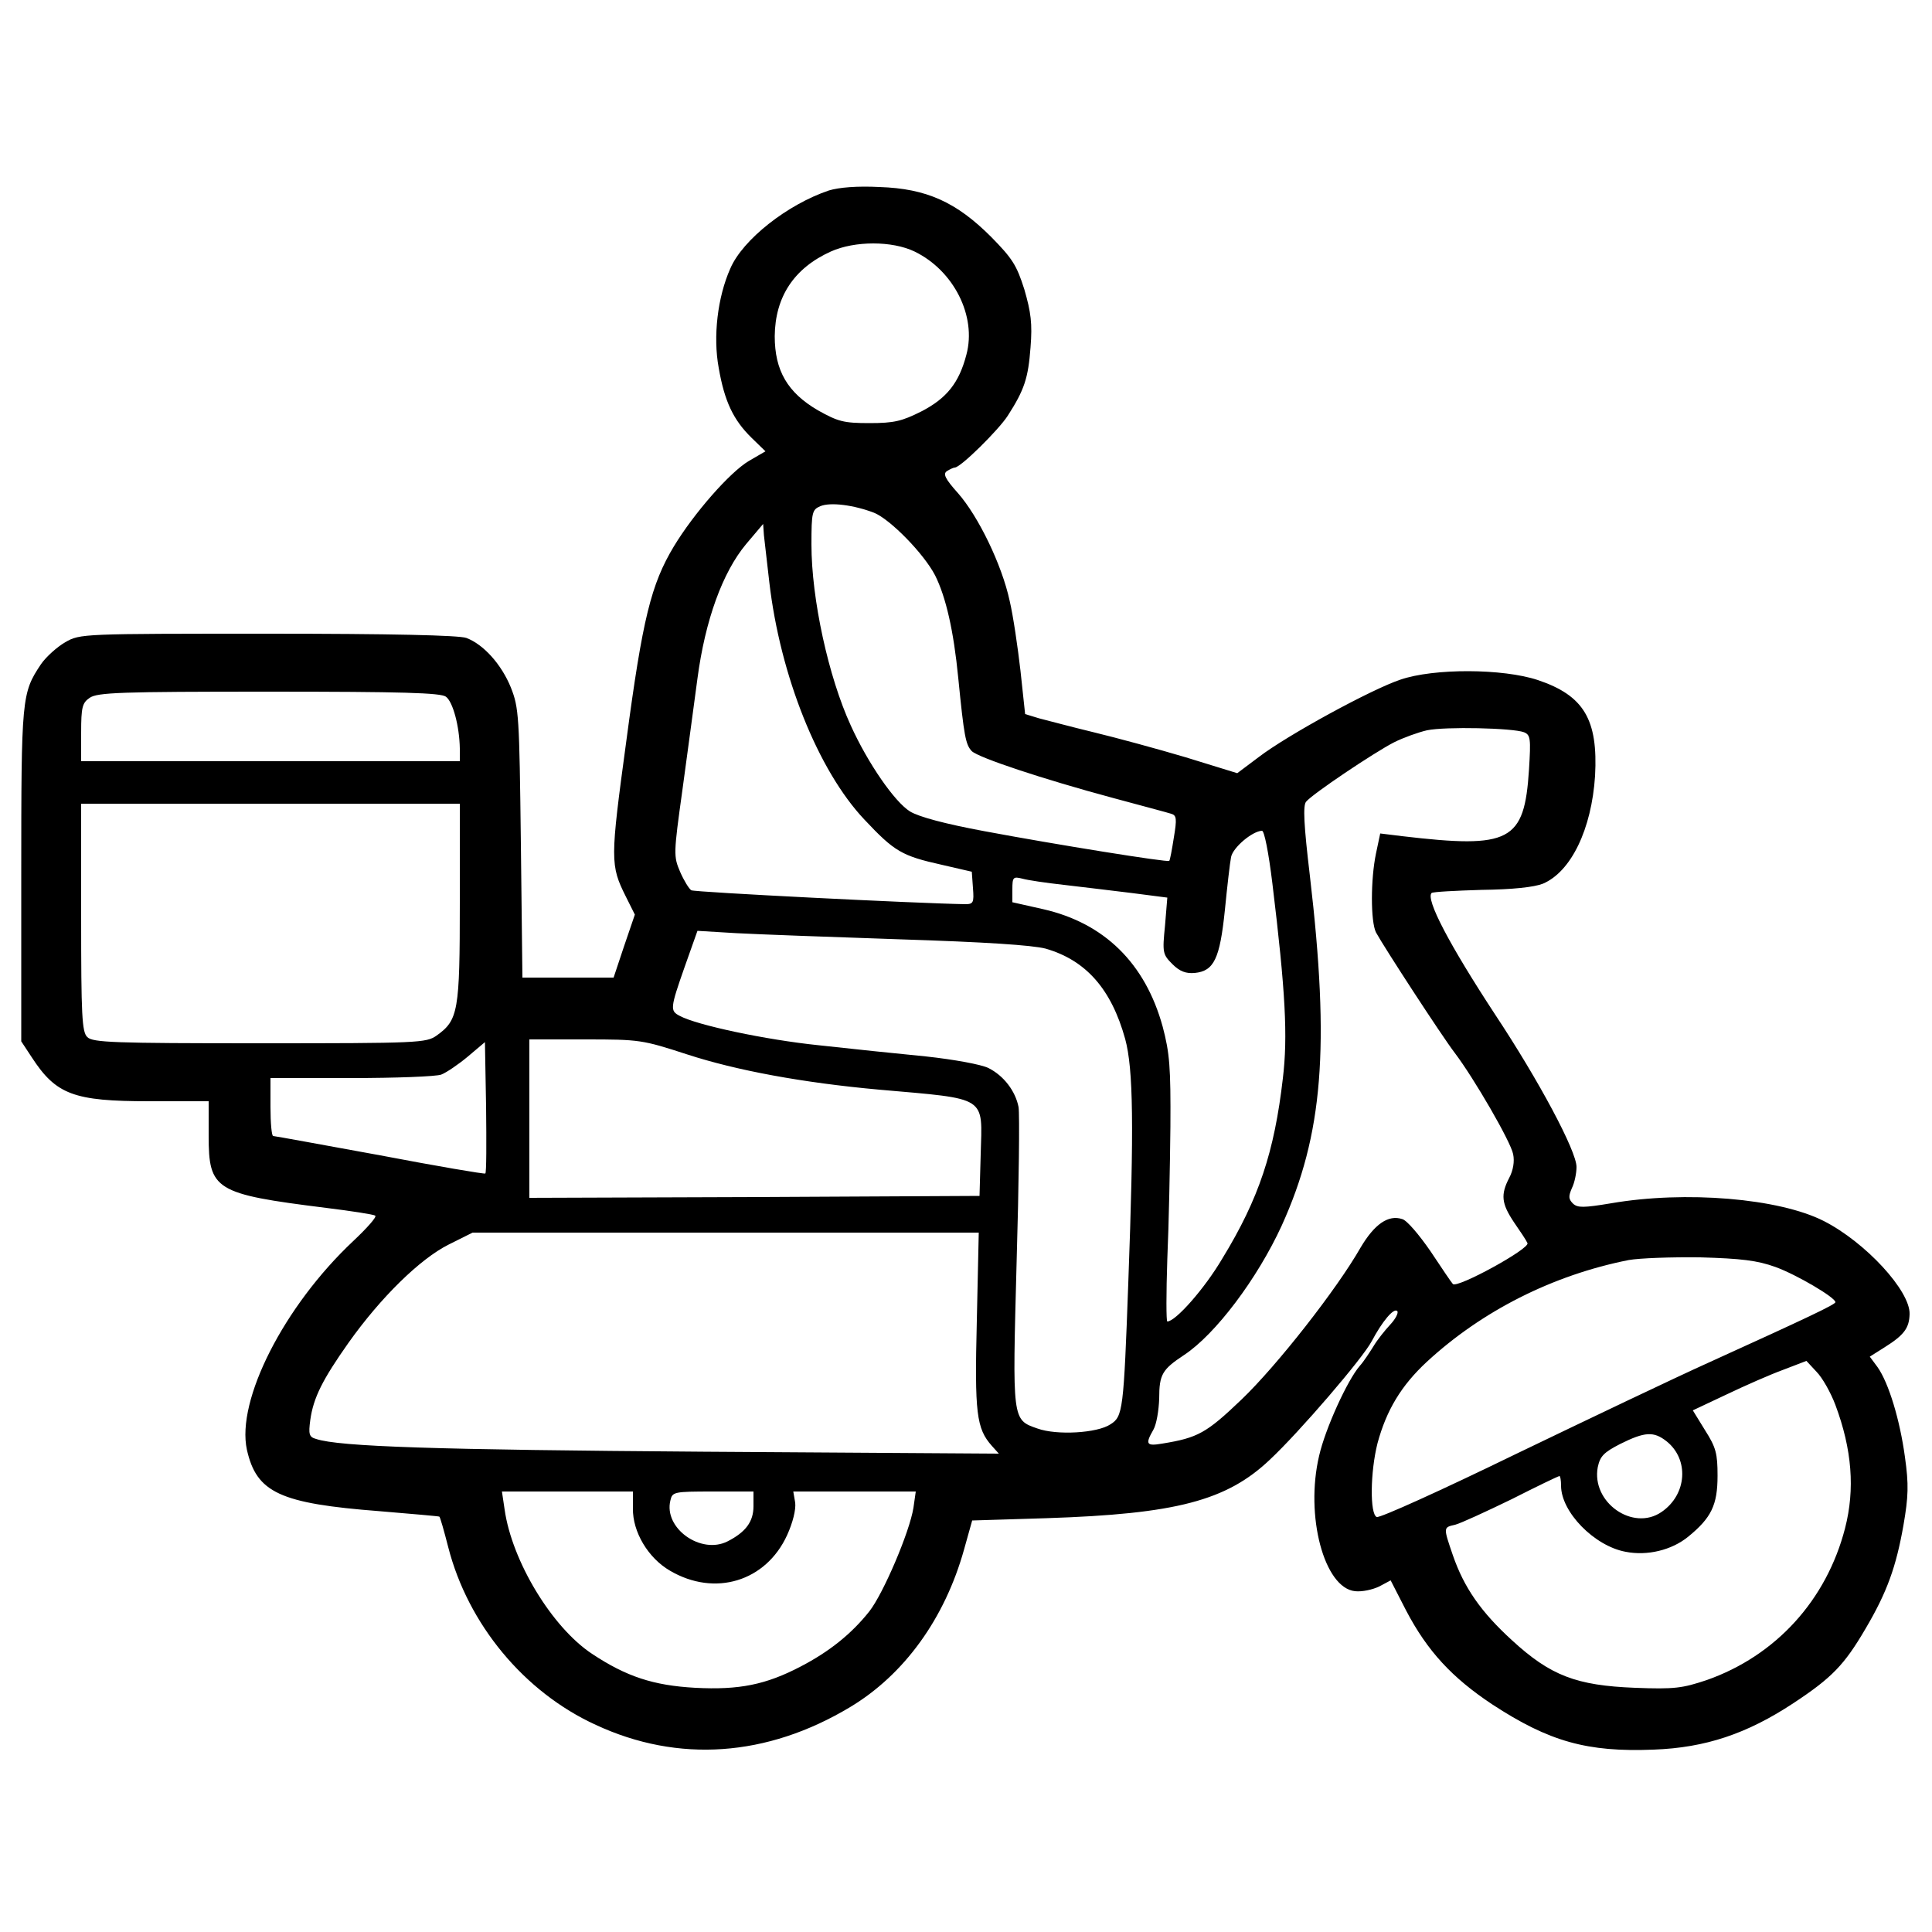 <?xml version="1.0" standalone="no"?>
<!DOCTYPE svg PUBLIC "-//W3C//DTD SVG 20010904//EN"
 "http://www.w3.org/TR/2001/REC-SVG-20010904/DTD/svg10.dtd">
<svg version="1.0" xmlns="http://www.w3.org/2000/svg"
 width="500pt" height="500pt" viewBox="0 0 500 500"
 preserveAspectRatio="xMidYMid meet">
<g transform="translate(0,500) scale(0.1,-0.1)"
fill="#000000" stroke="none">
<path d="M2145 4507 c-107 -36 -223 -127 -255 -202 -33 -74 -45 -176 -30 -257
15 -87 38 -135 85 -181 l36 -35 -43 -25 c-49 -29 -142 -135 -194 -221 -59 -98
-81 -187 -123 -503 -42 -309 -42 -322 -1 -404 l23 -46 -28 -82 -27 -81 -118 0
-118 0 -4 348 c-4 330 -5 350 -26 403 -24 59 -70 111 -115 128 -19 7 -196 11
-514 11 -480 0 -486 0 -524 -22 -21 -12 -50 -38 -63 -57 -50 -75 -51 -86 -51
-546 l0 -430 27 -41 c63 -97 109 -114 304 -114 l154 0 0 -89 c0 -141 16 -151
304 -187 65 -8 123 -17 127 -20 5 -3 -21 -32 -57 -66 -179 -168 -303 -412
-275 -540 25 -111 85 -139 344 -159 84 -7 153 -13 154 -14 2 -1 12 -36 23 -79
51 -199 196 -375 382 -460 213 -99 443 -83 658 46 140 84 245 229 295 408 l21
75 194 6 c333 11 464 45 576 151 77 72 241 263 264 307 27 51 57 87 66 78 4
-4 -4 -20 -18 -35 -14 -15 -34 -40 -44 -57 -10 -16 -25 -39 -35 -50 -32 -37
-89 -162 -105 -232 -37 -156 13 -343 93 -351 18 -2 45 4 62 12 l30 16 40 -78
c55 -105 119 -174 223 -243 147 -96 245 -124 418 -117 134 5 241 41 361 120
100 66 132 99 187 193 56 95 79 160 98 267 13 75 14 106 4 177 -13 96 -42 192
-71 233 l-20 27 38 24 c51 32 64 50 65 86 2 60 -114 186 -222 241 -116 59
-358 79 -550 46 -72 -12 -87 -12 -99 -1 -12 12 -12 19 -3 40 7 14 12 39 12 55
0 41 -97 223 -211 395 -118 180 -180 298 -164 314 4 3 62 6 129 8 81 1 136 7
159 16 73 31 126 141 135 279 8 146 -29 208 -148 248 -90 30 -269 31 -356 1
-75 -25 -293 -144 -366 -200 l-56 -42 -133 41 c-74 22 -181 51 -239 65 -58 14
-121 31 -141 36 l-36 11 -12 112 c-7 61 -19 143 -28 181 -20 93 -81 219 -134
279 -34 38 -39 50 -28 57 8 5 17 9 20 9 15 0 113 97 137 134 43 67 53 97 59
177 5 62 1 91 -16 150 -20 63 -31 80 -86 136 -90 90 -167 125 -289 129 -58 3
-105 -1 -131 -9z m222 -158 c101 -49 161 -167 134 -267 -19 -73 -51 -113 -117
-147 -50 -25 -70 -30 -134 -30 -67 0 -81 4 -133 33 -79 46 -112 103 -112 192
1 102 50 176 145 219 62 28 159 28 217 0z m-105 -676 c42 -17 129 -106 158
-162 28 -56 48 -143 60 -266 15 -151 19 -172 35 -189 18 -17 183 -72 365 -121
74 -20 142 -38 151 -41 14 -4 15 -13 7 -61 -5 -32 -10 -59 -12 -61 -5 -4 -292
42 -479 77 -102 19 -169 37 -192 51 -40 25 -109 125 -153 222 -58 126 -102
328 -102 469 0 84 2 90 23 99 26 11 87 3 139 -17z m-271 -180 c28 -241 126
-487 246 -614 78 -83 97 -94 200 -117 l78 -18 3 -42 c3 -38 1 -42 -20 -42
-124 2 -701 31 -709 36 -6 4 -19 25 -29 48 -17 40 -17 46 6 211 13 94 30 223
39 289 20 151 65 275 126 348 l44 52 2 -29 c2 -17 8 -71 14 -122z m-837 -296
c18 -13 35 -76 36 -134 l0 -33 -490 0 -490 0 0 74 c0 66 3 77 22 90 20 14 80
16 463 16 348 0 445 -3 459 -13z m2790 -92 c17 -7 18 -16 13 -97 -12 -186 -48
-205 -328 -172 l-57 7 -11 -52 c-14 -67 -14 -176 0 -204 20 -37 171 -269 204
-312 50 -66 145 -230 151 -262 4 -19 0 -42 -10 -61 -23 -44 -20 -67 12 -115
16 -23 32 -47 35 -54 8 -14 -182 -118 -193 -106 -4 4 -30 43 -58 85 -29 42
-61 80 -73 83 -36 12 -72 -13 -108 -74 -61 -107 -216 -305 -308 -393 -91 -87
-113 -99 -205 -114 -41 -7 -45 -2 -23 36 8 14 14 50 15 81 0 62 8 75 64 112
82 54 190 198 253 335 107 236 125 461 73 905 -16 134 -18 182 -10 192 16 20
177 128 228 154 24 12 63 26 85 31 48 10 222 6 251 -5z m-2754 -441 c0 -281
-4 -304 -60 -344 -27 -19 -46 -20 -458 -20 -378 0 -432 2 -446 16 -14 13 -16
56 -16 310 l0 294 490 0 490 0 0 -256z m2103 49 c34 -280 40 -396 27 -504 -22
-190 -62 -311 -156 -465 -47 -80 -122 -164 -143 -164 -3 0 -3 73 0 162 4 90 7
244 8 342 1 154 -2 191 -20 259 -45 164 -151 268 -309 304 l-80 18 0 33 c0 32
2 34 26 28 14 -4 62 -11 107 -16 45 -5 124 -15 175 -21 l93 -12 -6 -73 c-7
-69 -6 -74 19 -99 19 -19 35 -25 58 -23 50 5 65 37 78 163 6 61 13 122 16 137
5 25 55 67 80 68 6 0 17 -55 27 -137z m-963 -144 c220 -7 341 -15 376 -24 104
-30 170 -104 206 -234 21 -78 23 -224 8 -631 -12 -330 -14 -346 -46 -366 -34
-23 -139 -29 -189 -11 -66 23 -65 19 -54 431 6 203 8 383 5 401 -8 41 -38 81
-78 101 -18 9 -88 22 -162 30 -72 7 -197 20 -278 29 -136 14 -315 52 -359 76
-25 13 -25 19 13 127 l33 93 100 -6 c55 -3 246 -10 425 -16z m-551 -298 c126
-41 297 -73 496 -91 284 -25 267 -15 263 -168 l-3 -107 -582 -3 -583 -2 0 205
0 205 145 0 c141 0 147 -1 264 -39z m-523 -308 c-2 -2 -125 19 -272 47 -148
27 -273 50 -277 50 -4 0 -7 34 -7 75 l0 75 209 0 c115 0 220 4 233 9 13 5 44
26 68 46 l45 38 3 -168 c1 -92 1 -170 -2 -172z m1272 -381 c-6 -240 -1 -279
39 -324 l18 -20 -765 5 c-693 5 -942 13 -1002 33 -18 5 -20 12 -15 49 8 58 32
105 99 200 83 117 185 217 259 254 l62 31 655 0 655 0 -5 -228z m2067 139 c55
-20 155 -79 155 -91 0 -6 -72 -40 -325 -155 -89 -40 -315 -148 -504 -239 -189
-92 -350 -165 -358 -162 -18 7 -17 116 2 191 23 85 61 149 128 211 142 131
325 224 522 263 28 5 111 8 185 7 106 -3 148 -8 195 -25z m155 -357 c43 -115
51 -218 25 -319 -48 -186 -179 -330 -358 -393 -63 -21 -83 -24 -186 -20 -151
6 -218 31 -318 123 -80 73 -124 136 -153 220 -25 73 -25 72 6 79 15 4 80 34
146 66 65 33 121 60 124 60 2 0 4 -11 4 -25 0 -68 86 -156 167 -171 56 -11
119 4 162 39 60 49 76 82 76 158 0 57 -4 73 -32 117 l-32 52 87 41 c48 23 114
52 147 64 l60 23 26 -28 c15 -15 37 -54 49 -86z m-437 -94 c59 -47 53 -138
-13 -183 -74 -51 -182 25 -165 116 6 28 15 38 58 60 64 32 87 33 120 7z
m-2675 -174 c-1 -60 39 -128 96 -161 116 -68 248 -28 303 92 15 33 23 66 21
84 l-5 29 159 0 158 0 -6 -42 c-10 -63 -78 -222 -114 -268 -46 -58 -103 -104
-178 -143 -90 -47 -159 -61 -273 -55 -108 6 -178 29 -267 88 -104 69 -207 240
-226 373 l-7 47 169 0 170 0 0 -44z m312 6 c0 -40 -20 -67 -67 -91 -69 -35
-166 34 -148 106 5 22 9 23 110 23 l105 0 0 -38z"/>
</g>
</svg>
